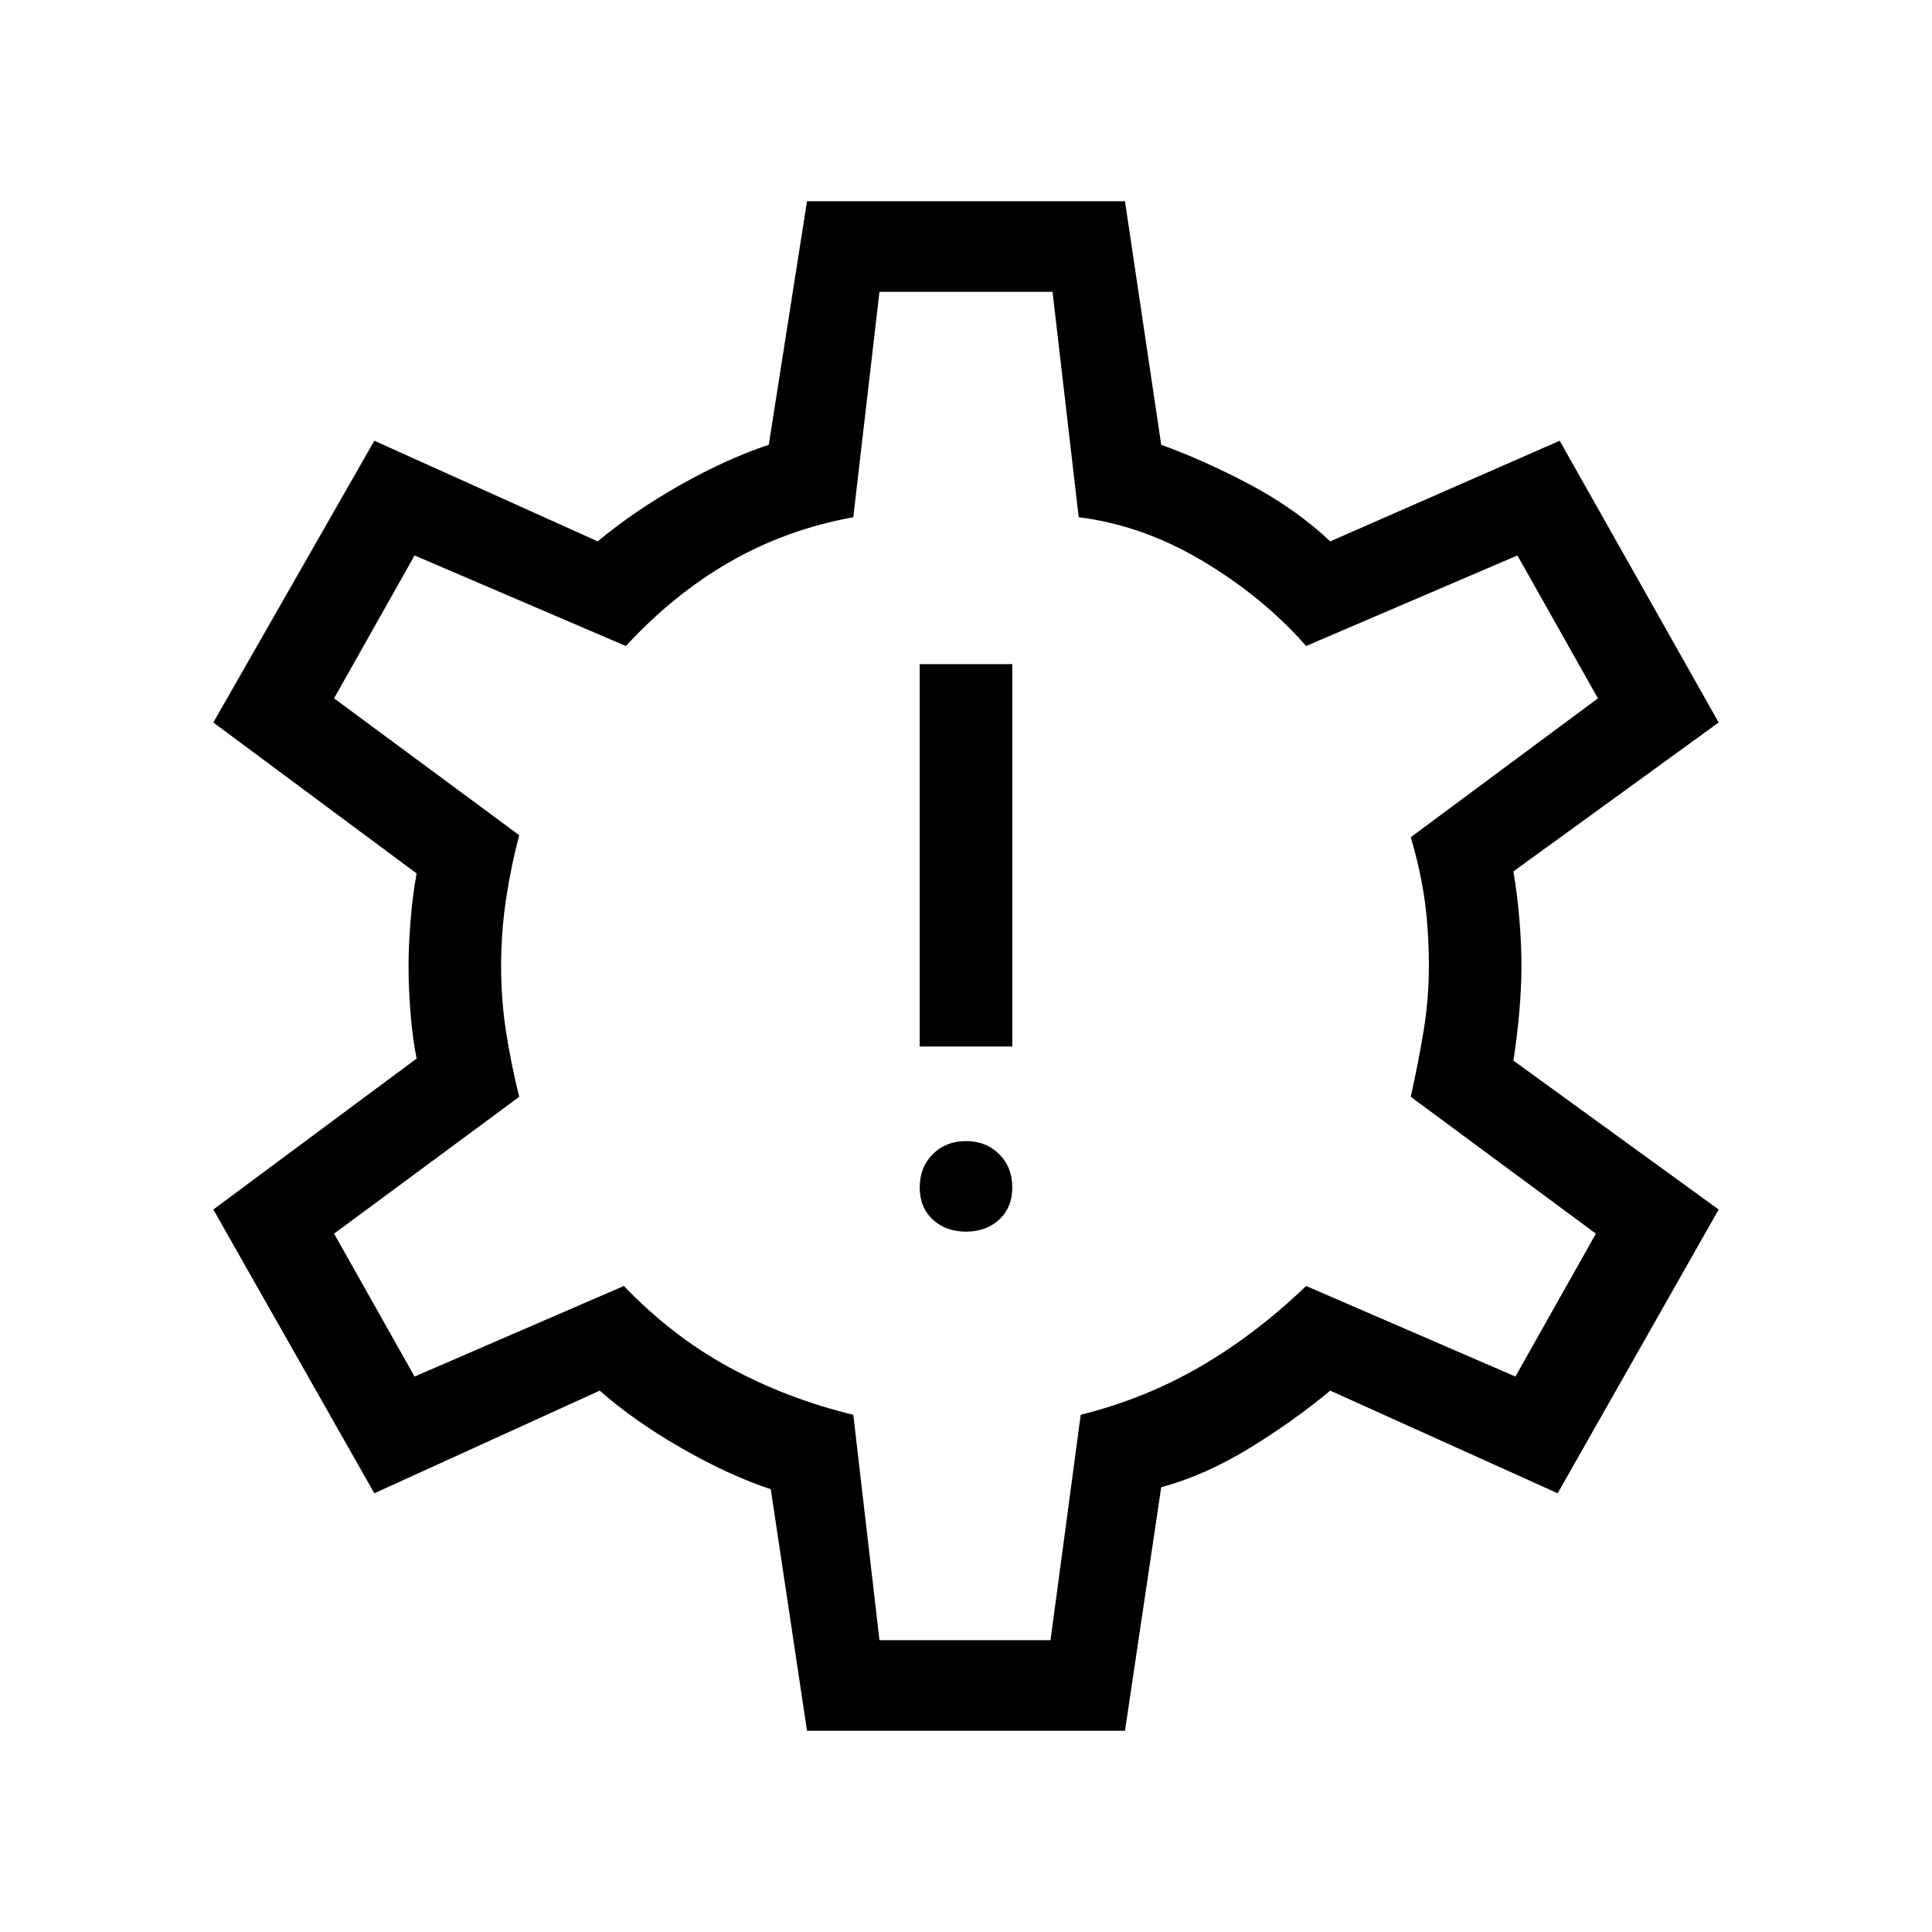 <svg xmlns="http://www.w3.org/2000/svg" width="48" height="48"><path d="M24 30.6q.5 0 .825-.3.325-.3.325-.8t-.325-.825Q24.5 28.35 24 28.35q-.5 0-.825.325-.325.325-.325.825 0 .5.325.8.325.3.825.3zM22.85 26h2.3v-9.5h-2.3zm-2.8 17-.9-6q-1.05-.35-2.225-1.025Q15.75 35.3 14.9 34.55L9.3 37.1l-4-7.05 5.05-3.75q-.1-.5-.15-1.125-.05-.625-.05-1.175 0-.5.05-1.125t.15-1.175L5.3 17.95l4-7 5.55 2.5q.9-.75 2.05-1.4 1.15-.65 2.2-1L20.05 5h7.9l.9 6.05q1.1.4 2.225 1t1.975 1.4l5.7-2.5 3.95 7-5.1 3.7q.1.6.15 1.2.05.6.05 1.15 0 .5-.05 1.1-.05.6-.15 1.25l5.1 3.7-4 7.05-5.65-2.55q-.9.75-2 1.425t-2.2.975l-.9 6.05zM24 24zm-2.15 16.75h4.25l.75-5.6q1.6-.4 2.975-1.2 1.375-.8 2.625-2l5.2 2.25 2-3.55-4.6-3.4q.2-.9.325-1.675T35.5 24q0-.85-.1-1.6-.1-.75-.35-1.6l4.65-3.45-2-3.55-5.25 2.25q-1.05-1.2-2.55-2.1-1.5-.9-3.1-1.1l-.65-5.6h-4.3l-.65 5.6q-1.65.3-3.05 1.1t-2.6 2.1L10.3 13.8l-2 3.55 4.6 3.4q-.2.75-.325 1.575T12.45 24q0 .85.125 1.65.125.8.325 1.6l-4.6 3.4 2 3.55 5.2-2.25q1.2 1.25 2.625 2.025 1.425.775 3.075 1.175z"/></svg>